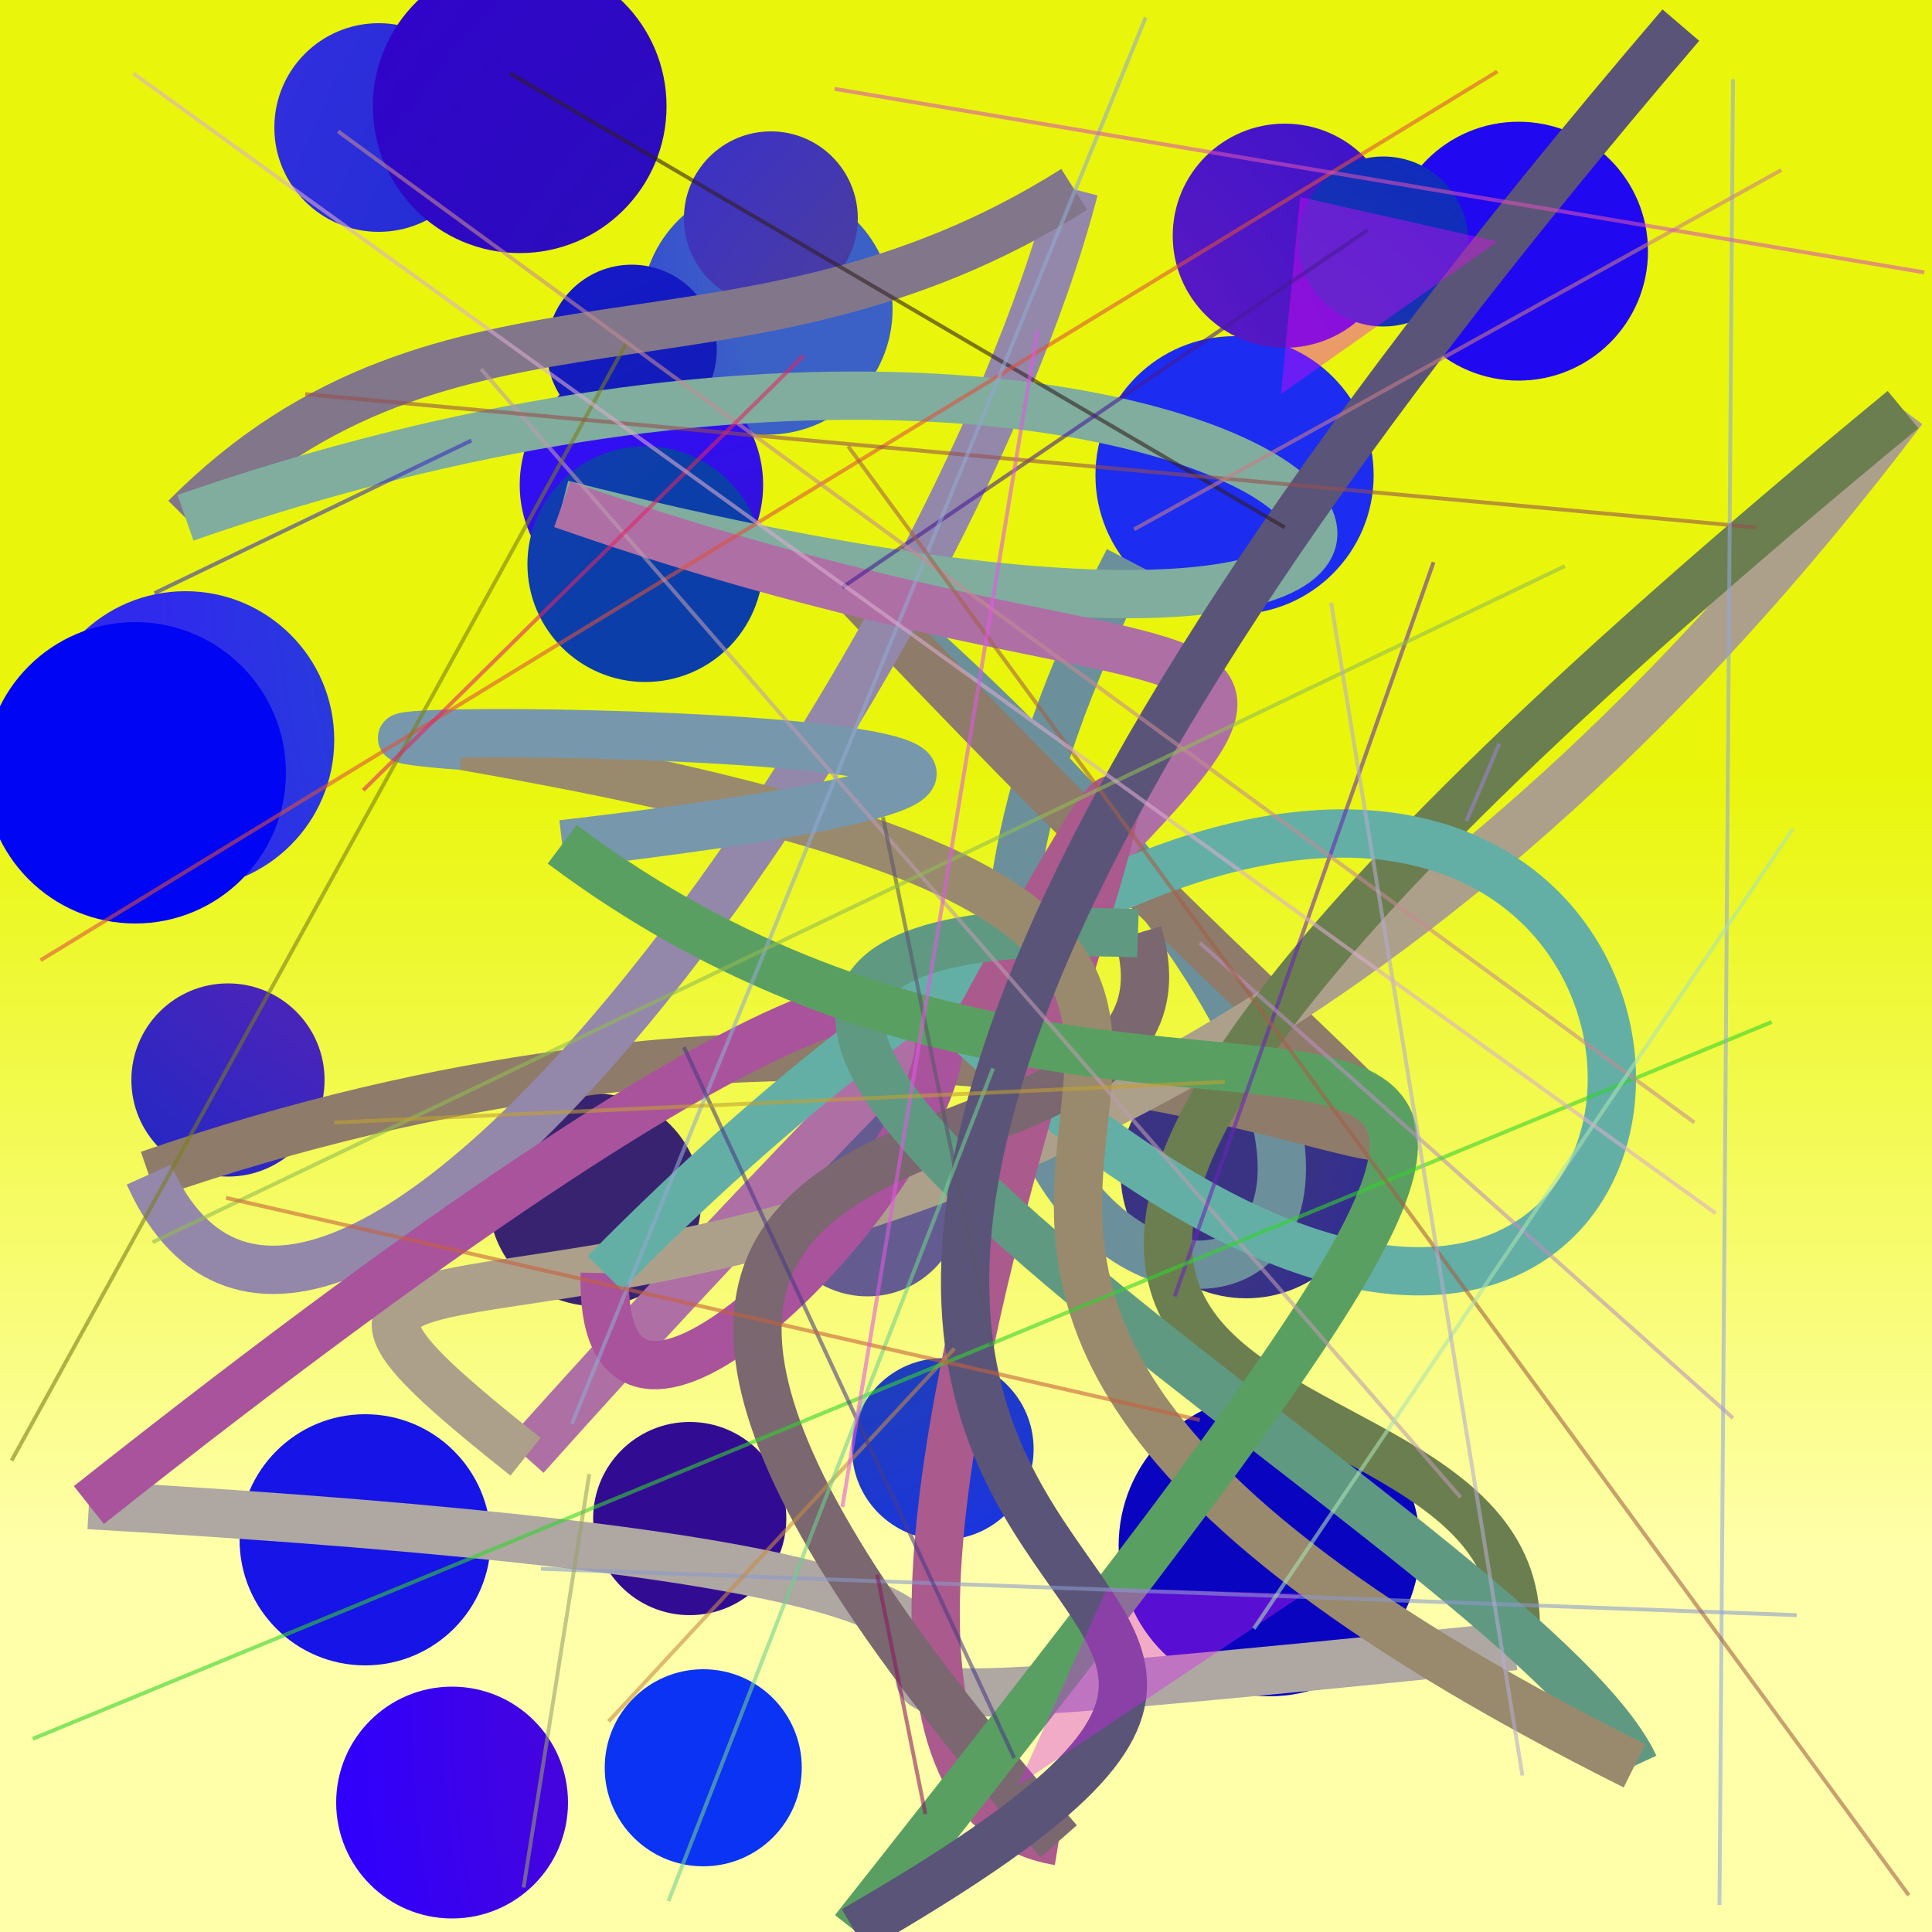 <?xml version="1.0" encoding="UTF-8"?>
<svg xmlns="http://www.w3.org/2000/svg" xmlns:xlink="http://www.w3.org/1999/xlink" width="500pt" height="500pt" viewBox="0 0 500 500" version="1.1">
<defs>
<linearGradient id="linear0" gradientUnits="userSpaceOnUse" x1="0.875" y1="0" x2="0.875" y2="1" gradientTransform="matrix(500,0,0,500,0,0)">
<stop offset="0.4" style="stop-color:rgb(91.3%,96.5%,4.2%);stop-opacity:1;"/>
<stop offset="0.8" style="stop-color:rgb(100%,100%,66.6%);stop-opacity:1;"/>
</linearGradient>
<radialGradient id="radial0" gradientUnits="userSpaceOnUse" cx="0.663" cy="0.134" fx="0.663" fy="0.134" r="0.6" gradientTransform="matrix(500,0,0,500,0,0)">
<stop offset="0.467" style="stop-color:rgb(23%,37.8%,77.5%);stop-opacity:1;"/>
<stop offset="0.933" style="stop-color:rgb(17.1%,1.5%,99.5%);stop-opacity:1;"/>
</radialGradient>
<radialGradient id="radial1" gradientUnits="userSpaceOnUse" cx="0.304" cy="0.791" fx="0.304" fy="0.791" r="0.6" gradientTransform="matrix(500,0,0,500,0,0)">
<stop offset="0.467" style="stop-color:rgb(16.3%,33.8%,65.5%);stop-opacity:1;"/>
<stop offset="0.933" style="stop-color:rgb(11%,17.2%,94.6%);stop-opacity:1;"/>
</radialGradient>
<radialGradient id="radial2" gradientUnits="userSpaceOnUse" cx="0.463" cy="0.604" fx="0.463" fy="0.604" r="0.6" gradientTransform="matrix(500,0,0,500,0,0)">
<stop offset="0.467" style="stop-color:rgb(19.7%,4.5%,57.8%);stop-opacity:1;"/>
<stop offset="0.933" style="stop-color:rgb(16.8%,2.1%,94.5%);stop-opacity:1;"/>
</radialGradient>
<radialGradient id="radial3" gradientUnits="userSpaceOnUse" cx="0.787" cy="0.844" fx="0.787" fy="0.844" r="0.6" gradientTransform="matrix(500,0,0,500,0,0)">
<stop offset="0.467" style="stop-color:rgb(8.7%,25.5%,64.5%);stop-opacity:1;"/>
<stop offset="0.933" style="stop-color:rgb(12.5%,3.1%,94.4%);stop-opacity:1;"/>
</radialGradient>
<radialGradient id="radial4" gradientUnits="userSpaceOnUse" cx="0.519" cy="0.749" fx="0.519" fy="0.749" r="0.6" gradientTransform="matrix(500,0,0,500,0,0)">
<stop offset="0.467" style="stop-color:rgb(18.8%,8.8%,55%);stop-opacity:1;"/>
<stop offset="0.933" style="stop-color:rgb(19.8%,5.8%,95.3%);stop-opacity:1;"/>
</radialGradient>
<radialGradient id="radial5" gradientUnits="userSpaceOnUse" cx="0.366" cy="0.344" fx="0.366" fy="0.344" r="0.6" gradientTransform="matrix(500,0,0,500,0,0)">
<stop offset="0.467" style="stop-color:rgb(36.6%,9.9%,75.9%);stop-opacity:1;"/>
<stop offset="0.933" style="stop-color:rgb(14.8%,6.1%,82.1%);stop-opacity:1;"/>
</radialGradient>
<radialGradient id="radial6" gradientUnits="userSpaceOnUse" cx="0.471" cy="0.427" fx="0.471" fy="0.427" r="0.6" gradientTransform="matrix(500,0,0,500,0,0)">
<stop offset="0.467" style="stop-color:rgb(11.9%,23.3%,65.1%);stop-opacity:1;"/>
<stop offset="0.933" style="stop-color:rgb(1.2%,12.3%,80.7%);stop-opacity:1;"/>
</radialGradient>
<radialGradient id="radial7" gradientUnits="userSpaceOnUse" cx="0.641" cy="0.282" fx="0.641" fy="0.282" r="0.6" gradientTransform="matrix(500,0,0,500,0,0)">
<stop offset="0.467" style="stop-color:rgb(8.8%,36.9%,71.6%);stop-opacity:1;"/>
<stop offset="0.933" style="stop-color:rgb(18.8%,16.5%,93%);stop-opacity:1;"/>
</radialGradient>
<radialGradient id="radial8" gradientUnits="userSpaceOnUse" cx="0.703" cy="0.368" fx="0.703" fy="0.368" r="0.6" gradientTransform="matrix(500,0,0,500,0,0)">
<stop offset="0.467" style="stop-color:rgb(32.1%,26.9%,54%);stop-opacity:1;"/>
<stop offset="0.933" style="stop-color:rgb(17.9%,14.2%,92.9%);stop-opacity:1;"/>
</radialGradient>
<radialGradient id="radial9" gradientUnits="userSpaceOnUse" cx="0.634" cy="0.272" fx="0.634" fy="0.272" r="0.6" gradientTransform="matrix(500,0,0,500,0,0)">
<stop offset="0.467" style="stop-color:rgb(6.7%,18%,77.7%);stop-opacity:1;"/>
<stop offset="0.933" style="stop-color:rgb(20%,18.2%,87.5%);stop-opacity:1;"/>
</radialGradient>
<radialGradient id="radial10" gradientUnits="userSpaceOnUse" cx="0.526" cy="0.638" fx="0.526" fy="0.638" r="0.6" gradientTransform="matrix(500,0,0,500,0,0)">
<stop offset="0.467" style="stop-color:rgb(3.4%,1.7%,74.8%);stop-opacity:1;"/>
<stop offset="0.933" style="stop-color:rgb(18.3%,16.2%,92.2%);stop-opacity:1;"/>
</radialGradient>
<radialGradient id="radial11" gradientUnits="userSpaceOnUse" cx="0.534" cy="0.622" fx="0.534" fy="0.622" r="0.6" gradientTransform="matrix(500,0,0,500,0,0)">
<stop offset="0.467" style="stop-color:rgb(22%,13.8%,44.4%);stop-opacity:1;"/>
<stop offset="0.933" style="stop-color:rgb(0.2%,10.7%,98.8%);stop-opacity:1;"/>
</radialGradient>
<radialGradient id="radial12" gradientUnits="userSpaceOnUse" cx="0.308" cy="0.371" fx="0.308" fy="0.371" r="0.6" gradientTransform="matrix(500,0,0,500,0,0)">
<stop offset="0.467" style="stop-color:rgb(13.5%,28%,60.9%);stop-opacity:1;"/>
<stop offset="0.933" style="stop-color:rgb(9.2%,17.1%,99.8%);stop-opacity:1;"/>
</radialGradient>
<radialGradient id="radial13" gradientUnits="userSpaceOnUse" cx="0.48" cy="0.518" fx="0.48" fy="0.518" r="0.6" gradientTransform="matrix(500,0,0,500,0,0)">
<stop offset="0.467" style="stop-color:rgb(6.1%,12.2%,67%);stop-opacity:1;"/>
<stop offset="0.933" style="stop-color:rgb(10.6%,7.5%,89.9%);stop-opacity:1;"/>
</radialGradient>
<radialGradient id="radial14" gradientUnits="userSpaceOnUse" cx="0.365" cy="0.251" fx="0.365" fy="0.251" r="0.6" gradientTransform="matrix(500,0,0,500,0,0)">
<stop offset="0.467" style="stop-color:rgb(37.5%,13.5%,70.1%);stop-opacity:1;"/>
<stop offset="0.933" style="stop-color:rgb(0.1%,16.7%,81.2%);stop-opacity:1;"/>
</radialGradient>
<radialGradient id="radial15" gradientUnits="userSpaceOnUse" cx="0.735" cy="0.884" fx="0.735" fy="0.884" r="0.6" gradientTransform="matrix(500,0,0,500,0,0)">
<stop offset="0.467" style="stop-color:rgb(39%,3.8%,67.9%);stop-opacity:1;"/>
<stop offset="0.933" style="stop-color:rgb(18.6%,0%,99.2%);stop-opacity:1;"/>
</radialGradient>
<radialGradient id="radial16" gradientUnits="userSpaceOnUse" cx="0.316" cy="0.23" fx="0.316" fy="0.23" r="0.6" gradientTransform="matrix(500,0,0,500,0,0)">
<stop offset="0.467" style="stop-color:rgb(17.7%,15.5%,67.1%);stop-opacity:1;"/>
<stop offset="0.933" style="stop-color:rgb(3.9%,19.9%,95.3%);stop-opacity:1;"/>
</radialGradient>
<radialGradient id="radial17" gradientUnits="userSpaceOnUse" cx="0.896" cy="0.294" fx="0.896" fy="0.294" r="0.6" gradientTransform="matrix(500,0,0,500,0,0)">
<stop offset="0.467" style="stop-color:rgb(12.6%,21%,43.9%);stop-opacity:1;"/>
<stop offset="0.933" style="stop-color:rgb(8.8%,7.9%,90.1%);stop-opacity:1;"/>
</radialGradient>
<radialGradient id="radial18" gradientUnits="userSpaceOnUse" cx="0.406" cy="0.509" fx="0.406" fy="0.509" r="0.6" gradientTransform="matrix(500,0,0,500,0,0)">
<stop offset="0.467" style="stop-color:rgb(22.6%,20%,51.6%);stop-opacity:1;"/>
<stop offset="0.933" style="stop-color:rgb(2.7%,6.9%,88.1%);stop-opacity:1;"/>
</radialGradient>
<radialGradient id="radial19" gradientUnits="userSpaceOnUse" cx="0.546" cy="0.43" fx="0.546" fy="0.43" r="0.6" gradientTransform="matrix(500,0,0,500,0,0)">
<stop offset="0.467" style="stop-color:rgb(4.9%,24.5%,66.1%);stop-opacity:1;"/>
<stop offset="0.933" style="stop-color:rgb(15.2%,17.2%,91.6%);stop-opacity:1;"/>
</radialGradient>
<radialGradient id="radial20" gradientUnits="userSpaceOnUse" cx="0.373" cy="0.589" fx="0.373" fy="0.589" r="0.6" gradientTransform="matrix(500,0,0,500,0,0)">
<stop offset="0.467" style="stop-color:rgb(39.1%,36.1%,56.3%);stop-opacity:1;"/>
<stop offset="0.933" style="stop-color:rgb(14.2%,13.9%,83.3%);stop-opacity:1;"/>
</radialGradient>
<radialGradient id="radial21" gradientUnits="userSpaceOnUse" cx="0.601" cy="0.336" fx="0.601" fy="0.336" r="0.6" gradientTransform="matrix(500,0,0,500,0,0)">
<stop offset="0.467" style="stop-color:rgb(15.9%,6.5%,71.8%);stop-opacity:1;"/>
<stop offset="0.933" style="stop-color:rgb(19.5%,0.9%,80.4%);stop-opacity:1;"/>
</radialGradient>
<radialGradient id="radial22" gradientUnits="userSpaceOnUse" cx="0.808" cy="0.326" fx="0.808" fy="0.326" r="0.6" gradientTransform="matrix(500,0,0,500,0,0)">
<stop offset="0.467" style="stop-color:rgb(28.5%,4.2%,44.3%);stop-opacity:1;"/>
<stop offset="0.933" style="stop-color:rgb(0%,2%,95.2%);stop-opacity:1;"/>
</radialGradient>
<clipPath id="clip1">
  <rect x="0" y="0" width="500" height="500"/>
</clipPath>
<g id="surface162" clip-path="url(#clip1)">
<rect x="0" y="0" width="500" height="500" style="fill:url(#linear0);stroke:none;"/>
<path style=" stroke:none;fill-rule:nonzero;fill:url(#radial0);" d="M 231 80 C 231 97.949 216.449 112.5 198.5 112.5 C 180.551 112.5 166 97.949 166 80 C 166 62.051 180.551 47.5 198.5 47.5 C 216.449 47.5 231 62.051 231 80 "/>
<path style=" stroke:none;fill-rule:nonzero;fill:url(#radial1);" d="M 355.5 123 C 355.5 142.883 339.383 159 319.5 159 C 299.617 159 283.5 142.883 283.5 123 C 283.5 103.117 299.617 87 319.5 87 C 339.383 87 355.5 103.117 355.5 123 "/>
<path style=" stroke:none;fill-rule:nonzero;fill:url(#radial2);" d="M 203.5 393 C 203.5 406.809 192.309 418 178.5 418 C 164.691 418 153.5 406.809 153.5 393 C 153.5 379.191 164.691 368 178.5 368 C 192.309 368 203.5 379.191 203.5 393 "/>
<path style=" stroke:none;fill-rule:nonzero;fill:url(#radial3);" d="M 426.5 65 C 426.5 83.5 411.5 98.5 393 98.5 C 374.5 98.5 359.5 83.5 359.5 65 C 359.5 46.5 374.5 31.5 393 31.5 C 411.5 31.5 426.5 46.5 426.5 65 "/>
<path style=" stroke:none;fill-rule:nonzero;fill:url(#radial4);" d="M 197.5 125.5 C 197.5 142.898 183.398 157 166 157 C 148.602 157 134.5 142.898 134.5 125.5 C 134.5 108.102 148.602 94 166 94 C 183.398 94 197.5 108.102 197.5 125.5 "/>
<path style=" stroke:none;fill-rule:nonzero;fill:url(#radial5);" d="M 361.5 61 C 361.5 77.016 348.516 90 332.5 90 C 316.484 90 303.5 77.016 303.5 61 C 303.5 44.984 316.484 32 332.5 32 C 348.516 32 361.5 44.984 361.5 61 "/>
<path style=" stroke:none;fill-rule:nonzero;fill:url(#radial6);" d="M 380 62.5 C 380 74.648 370.148 84.5 358 84.5 C 345.852 84.5 336 74.648 336 62.5 C 336 50.352 345.852 40.5 358 40.5 C 370.148 40.5 380 50.352 380 62.5 "/>
<path style=" stroke:none;fill-rule:nonzero;fill:url(#radial7);" d="M 86.5 191.5 C 86.5 212.762 69.262 230 48 230 C 26.738 230 9.5 212.762 9.5 191.5 C 9.5 170.238 26.738 153 48 153 C 69.262 153 86.5 170.238 86.5 191.5 "/>
<path style=" stroke:none;fill-rule:nonzero;fill:url(#radial8);" d="M 222 56.5 C 222 68.926 211.926 79 199.5 79 C 187.074 79 177 68.926 177 56.5 C 177 44.074 187.074 34 199.5 34 C 211.926 34 222 44.074 222 56.5 "/>
<path style=" stroke:none;fill-rule:nonzero;fill:url(#radial9);" d="M 125 33 C 125 47.91 112.91 60 98 60 C 83.09 60 71 47.91 71 33 C 71 18.09 83.09 6 98 6 C 112.91 6 125 18.09 125 33 "/>
<path style=" stroke:none;fill-rule:nonzero;fill:url(#radial10);" d="M 367.5 400 C 367.5 421.539 350.039 439 328.5 439 C 306.961 439 289.5 421.539 289.5 400 C 289.5 378.461 306.961 361 328.5 361 C 350.039 361 367.5 378.461 367.5 400 "/>
<path style=" stroke:none;fill-rule:nonzero;fill:url(#radial11);" d="M 181.5 310.5 C 181.5 325.688 169.188 338 154 338 C 138.812 338 126.5 325.688 126.5 310.5 C 126.5 295.312 138.812 283 154 283 C 169.188 283 181.5 295.312 181.5 310.5 "/>
<path style=" stroke:none;fill-rule:nonzero;fill:url(#radial12);" d="M 267.5 375 C 267.5 387.98 256.98 398.5 244 398.5 C 231.02 398.5 220.5 387.98 220.5 375 C 220.5 362.02 231.02 351.5 244 351.5 C 256.98 351.5 267.5 362.02 267.5 375 "/>
<path style=" stroke:none;fill-rule:nonzero;fill:url(#radial13);" d="M 185.5 90.5 C 185.5 102.648 175.648 112.5 163.5 112.5 C 151.352 112.5 141.5 102.648 141.5 90.5 C 141.5 78.352 151.352 68.5 163.5 68.5 C 175.648 68.5 185.5 78.352 185.5 90.5 "/>
<path style=" stroke:none;fill-rule:nonzero;fill:url(#radial14);" d="M 84 279.5 C 84 293.309 72.809 304.5 59 304.5 C 45.191 304.5 34 293.309 34 279.5 C 34 265.691 45.191 254.5 59 254.5 C 72.809 254.5 84 265.691 84 279.5 "/>
<path style=" stroke:none;fill-rule:nonzero;fill:url(#radial15);" d="M 147 466.5 C 147 483.07 133.57 496.5 117 496.5 C 100.43 496.5 87 483.07 87 466.5 C 87 449.93 100.43 436.5 117 436.5 C 133.57 436.5 147 449.93 147 466.5 "/>
<path style=" stroke:none;fill-rule:nonzero;fill:url(#radial16);" d="M 207.5 457.5 C 207.5 471.582 196.082 483 182 483 C 167.918 483 156.5 471.582 156.5 457.5 C 156.5 443.418 167.918 432 182 432 C 196.082 432 207.5 443.418 207.5 457.5 "/>
<path style=" stroke:none;fill-rule:nonzero;fill:url(#radial17);" d="M 127 398.5 C 127 416.449 112.449 431 94.5 431 C 76.551 431 62 416.449 62 398.5 C 62 380.551 76.551 366 94.5 366 C 112.449 366 127 380.551 127 398.5 "/>
<path style=" stroke:none;fill-rule:nonzero;fill:url(#radial18);" d="M 355 303.5 C 355 321.449 340.449 336 322.5 336 C 304.551 336 290 321.449 290 303.5 C 290 285.551 304.551 271 322.5 271 C 340.449 271 355 285.551 355 303.5 "/>
<path style=" stroke:none;fill-rule:nonzero;fill:url(#radial19);" d="M 197.5 146 C 197.5 162.844 183.844 176.5 167 176.5 C 150.156 176.5 136.5 162.844 136.5 146 C 136.5 129.156 150.156 115.5 167 115.5 C 183.844 115.5 197.5 129.156 197.5 146 "/>
<path style=" stroke:none;fill-rule:nonzero;fill:url(#radial20);" d="M 249 311 C 249 324.531 238.031 335.5 224.5 335.5 C 210.969 335.5 200 324.531 200 311 C 200 297.469 210.969 286.5 224.5 286.5 C 238.031 286.5 249 297.469 249 311 "/>
<path style=" stroke:none;fill-rule:nonzero;fill:url(#radial21);" d="M 172.5 27.5 C 172.5 48.488 155.488 65.5 134.5 65.5 C 113.512 65.5 96.5 48.488 96.5 27.5 C 96.5 6.512 113.512 -10.5 134.5 -10.5 C 155.488 -10.5 172.5 6.512 172.5 27.5 "/>
<path style=" stroke:none;fill-rule:nonzero;fill:url(#radial22);" d="M 74 200 C 74 221.539 56.539 239 35 239 C 13.461 239 -4 221.539 -4 200 C -4 178.461 13.461 161 35 161 C 56.539 161 74 178.461 74 200 "/>
<path style="fill:none;stroke-width:0.025;stroke-linecap:butt;stroke-linejoin:miter;stroke:rgb(41.8%,56.6%,60.9%);stroke-opacity:1;stroke-miterlimit:10;" d="M 0.584 0.29 C 0.327 0.781 0.988 0.768 0.437 0.3 " transform="matrix(500,0,0,500,0,0)"/>
<path style="fill:none;stroke-width:0.025;stroke-linecap:butt;stroke-linejoin:miter;stroke:rgb(55.7%,48.3%,41.2%);stroke-opacity:1;stroke-miterlimit:10;" d="M 0.437 0.3 C 0.964 0.859 0.699 0.393 0.077 0.608 " transform="matrix(500,0,0,500,0,0)"/>
<path style="fill:none;stroke-width:0.025;stroke-linecap:butt;stroke-linejoin:miter;stroke:rgb(57.7%,52.8%,66.7%);stroke-opacity:1;stroke-miterlimit:10;" d="M 0.077 0.608 C 0.167 0.808 0.49 0.351 0.556 0.098 " transform="matrix(500,0,0,500,0,0)"/>
<path style="fill:none;stroke-width:0.025;stroke-linecap:butt;stroke-linejoin:miter;stroke:rgb(50.4%,46.3%,54.2%);stroke-opacity:1;stroke-miterlimit:10;" d="M 0.556 0.098 C 0.382 0.208 0.232 0.131 0.096 0.268 " transform="matrix(500,0,0,500,0,0)"/>
<path style="fill:none;stroke-width:0.025;stroke-linecap:butt;stroke-linejoin:miter;stroke:rgb(50.2%,67.8%,62%);stroke-opacity:1;stroke-miterlimit:10;" d="M 0.096 0.268 C 0.68 0.065 0.96 0.431 0.291 0.261 " transform="matrix(500,0,0,500,0,0)"/>
<path style="fill:none;stroke-width:0.025;stroke-linecap:butt;stroke-linejoin:miter;stroke:rgb(68.1%,43.7%,64.5%);stroke-opacity:1;stroke-miterlimit:10;" d="M 0.291 0.261 C 0.735 0.417 0.752 0.217 0.272 0.754 " transform="matrix(500,0,0,500,0,0)"/>
<path style="fill:none;stroke-width:0.025;stroke-linecap:butt;stroke-linejoin:miter;stroke:rgb(67.6%,62.8%,54.5%);stroke-opacity:1;stroke-miterlimit:10;" d="M 0.272 0.754 C 0.025 0.558 0.504 0.848 0.985 0.212 " transform="matrix(500,0,0,500,0,0)"/>
<path style="fill:none;stroke-width:0.025;stroke-linecap:butt;stroke-linejoin:miter;stroke:rgb(41.8%,49.6%,31%);stroke-opacity:1;stroke-miterlimit:10;" d="M 0.985 0.212 C 0.254 0.814 0.805 0.662 0.784 0.852 " transform="matrix(500,0,0,500,0,0)"/>
<path style="fill:none;stroke-width:0.025;stroke-linecap:butt;stroke-linejoin:miter;stroke:rgb(68.1%,65.3%,63.4%);stroke-opacity:1;stroke-miterlimit:10;" d="M 0.784 0.852 C 0.118 0.92 0.878 0.827 0.046 0.779 " transform="matrix(500,0,0,500,0,0)"/>
<path style="fill:none;stroke-width:0.025;stroke-linecap:butt;stroke-linejoin:miter;stroke:rgb(66.2%,32.5%,61.3%);stroke-opacity:1;stroke-miterlimit:10;" d="M 0.046 0.779 C 0.849 0.143 0.307 0.895 0.313 0.659 " transform="matrix(500,0,0,500,0,0)"/>
<path style="fill:none;stroke-width:0.025;stroke-linecap:butt;stroke-linejoin:miter;stroke:rgb(39.3%,68.7%,64.8%);stroke-opacity:1;stroke-miterlimit:10;" d="M 0.313 0.659 C 0.945 0.018 0.995 0.982 0.503 0.535 " transform="matrix(500,0,0,500,0,0)"/>
<path style="fill:none;stroke-width:0.025;stroke-linecap:butt;stroke-linejoin:miter;stroke:rgb(66.5%,35.5%,55.4%);stroke-opacity:1;stroke-miterlimit:10;" d="M 0.503 0.535 C 0.731 0.115 0.339 0.919 0.548 0.953 " transform="matrix(500,0,0,500,0,0)"/>
<path style="fill:none;stroke-width:0.025;stroke-linecap:butt;stroke-linejoin:miter;stroke:rgb(48%,40.5%,43.9%);stroke-opacity:1;stroke-miterlimit:10;" d="M 0.548 0.953 C 0.153 0.504 0.639 0.648 0.589 0.483 " transform="matrix(500,0,0,500,0,0)"/>
<path style="fill:none;stroke-width:0.025;stroke-linecap:butt;stroke-linejoin:miter;stroke:rgb(37.6%,60.1%,50.9%);stroke-opacity:1;stroke-miterlimit:10;" d="M 0.589 0.483 C 0.171 0.468 0.79 0.793 0.846 0.914 " transform="matrix(500,0,0,500,0,0)"/>
<path style="fill:none;stroke-width:0.025;stroke-linecap:butt;stroke-linejoin:miter;stroke:rgb(59.9%,54.1%,42.6%);stroke-opacity:1;stroke-miterlimit:10;" d="M 0.846 0.914 C 0.23 0.606 0.905 0.502 0.239 0.386 " transform="matrix(500,0,0,500,0,0)"/>
<path style="fill:none;stroke-width:0.025;stroke-linecap:butt;stroke-linejoin:miter;stroke:rgb(46.6%,59.1%,67.7%);stroke-opacity:1;stroke-miterlimit:10;" d="M 0.239 0.386 C 0.051 0.372 0.802 0.377 0.291 0.437 " transform="matrix(500,0,0,500,0,0)"/>
<path style="fill:none;stroke-width:0.025;stroke-linecap:butt;stroke-linejoin:miter;stroke:rgb(35.3%,62.5%,38.6%);stroke-opacity:1;stroke-miterlimit:10;" d="M 0.291 0.437 C 0.642 0.7 0.976 0.323 0.442 0.999 " transform="matrix(500,0,0,500,0,0)"/>
<path style="fill:none;stroke-width:0.025;stroke-linecap:butt;stroke-linejoin:miter;stroke:rgb(35.5%,33%,47.6%);stroke-opacity:1;stroke-miterlimit:10;" d="M 0.442 0.999 C 0.879 0.747 0.073 0.944 0.87 0.013 " transform="matrix(500,0,0,500,0,0)"/>
<path style=" stroke:none;fill-rule:nonzero;fill:rgb(86.8%,12.6%,96%);fill-opacity:0.378;" d="M 337.5 412.5 L 286.5 411 L 263.5 462 L 337.5 412.5 "/>
<path style=" stroke:none;fill-rule:nonzero;fill:rgb(93.7%,2.5%,99.4%);fill-opacity:0.378;" d="M 387.5 62.5 L 336.5 51 L 331.5 102 L 387.5 62.5 "/>
<path style="fill:none;stroke-width:0.002;stroke-linecap:butt;stroke-linejoin:miter;stroke:rgb(19.7%,11.9%,11.7%);stroke-opacity:0.588;stroke-miterlimit:10;" d="M 0.665 0.273 L 0.264 0.038 " transform="matrix(500,0,0,500,0,0)"/>
<path style="fill:none;stroke-width:0.002;stroke-linecap:butt;stroke-linejoin:miter;stroke:rgb(87.4%,31.7%,23.1%);stroke-opacity:0.588;stroke-miterlimit:10;" d="M 0.021 0.497 L 0.775 0.037 " transform="matrix(500,0,0,500,0,0)"/>
<path style="fill:none;stroke-width:0.002;stroke-linecap:butt;stroke-linejoin:miter;stroke:rgb(73.9%,61%,68.5%);stroke-opacity:0.588;stroke-miterlimit:10;" d="M 0.249 0.191 L 0.756 0.775 " transform="matrix(500,0,0,500,0,0)"/>
<path style="fill:none;stroke-width:0.002;stroke-linecap:butt;stroke-linejoin:miter;stroke:rgb(27.7%,10.2%,58.3%);stroke-opacity:0.588;stroke-miterlimit:10;" d="M 0.708 0.119 L 0.436 0.304 " transform="matrix(500,0,0,500,0,0)"/>
<path style="fill:none;stroke-width:0.002;stroke-linecap:butt;stroke-linejoin:miter;stroke:rgb(40.8%,14.4%,71.8%);stroke-opacity:0.588;stroke-miterlimit:10;" d="M 0.608 0.671 L 0.742 0.291 " transform="matrix(500,0,0,500,0,0)"/>
<path style="fill:none;stroke-width:0.002;stroke-linecap:butt;stroke-linejoin:miter;stroke:rgb(55%,60%,80.1%);stroke-opacity:0.588;stroke-miterlimit:10;" d="M 0.28 0.812 L 0.93 0.836 " transform="matrix(500,0,0,500,0,0)"/>
<path style="fill:none;stroke-width:0.002;stroke-linecap:butt;stroke-linejoin:miter;stroke:rgb(47.4%,49.6%,10.1%);stroke-opacity:0.588;stroke-miterlimit:10;" d="M 0.006 0.756 L 0.324 0.178 " transform="matrix(500,0,0,500,0,0)"/>
<path style="fill:none;stroke-width:0.002;stroke-linecap:butt;stroke-linejoin:miter;stroke:rgb(60.5%,50.7%,83%);stroke-opacity:0.588;stroke-miterlimit:10;" d="M 0.776 0.385 L 0.759 0.425 " transform="matrix(500,0,0,500,0,0)"/>
<path style="fill:none;stroke-width:0.002;stroke-linecap:butt;stroke-linejoin:miter;stroke:rgb(73.6%,56%,76.3%);stroke-opacity:0.588;stroke-miterlimit:10;" d="M 0.621 0.488 L 0.897 0.734 " transform="matrix(500,0,0,500,0,0)"/>
<path style="fill:none;stroke-width:0.002;stroke-linecap:butt;stroke-linejoin:miter;stroke:rgb(77.9%,54.3%,26.3%);stroke-opacity:0.588;stroke-miterlimit:10;" d="M 0.494 0.698 L 0.315 0.891 " transform="matrix(500,0,0,500,0,0)"/>
<path style="fill:none;stroke-width:0.002;stroke-linecap:butt;stroke-linejoin:miter;stroke:rgb(58.6%,30.9%,30.2%);stroke-opacity:0.588;stroke-miterlimit:10;" d="M 0.158 0.204 L 0.909 0.273 " transform="matrix(500,0,0,500,0,0)"/>
<path style="fill:none;stroke-width:0.002;stroke-linecap:butt;stroke-linejoin:miter;stroke:rgb(56.9%,65.9%,81.6%);stroke-opacity:0.588;stroke-miterlimit:10;" d="M 0.296 0.737 L 0.593 0.009 " transform="matrix(500,0,0,500,0,0)"/>
<path style="fill:none;stroke-width:0.002;stroke-linecap:butt;stroke-linejoin:miter;stroke:rgb(19.4%,82.7%,17.6%);stroke-opacity:0.588;stroke-miterlimit:10;" d="M 0.917 0.529 L 0.017 0.9 " transform="matrix(500,0,0,500,0,0)"/>
<path style="fill:none;stroke-width:0.002;stroke-linecap:butt;stroke-linejoin:miter;stroke:rgb(77.6%,53.9%,57.4%);stroke-opacity:0.588;stroke-miterlimit:10;" d="M 0.175 0.068 L 0.877 0.581 " transform="matrix(500,0,0,500,0,0)"/>
<path style="fill:none;stroke-width:0.002;stroke-linecap:butt;stroke-linejoin:miter;stroke:rgb(56.7%,65.4%,86.5%);stroke-opacity:0.588;stroke-miterlimit:10;" d="M 0.89 0.986 L 0.897 0.041 " transform="matrix(500,0,0,500,0,0)"/>
<path style="fill:none;stroke-width:0.002;stroke-linecap:butt;stroke-linejoin:miter;stroke:rgb(35.1%,33.3%,42.1%);stroke-opacity:0.588;stroke-miterlimit:10;" d="M 0.513 0.696 L 0.457 0.423 " transform="matrix(500,0,0,500,0,0)"/>
<path style="fill:none;stroke-width:0.002;stroke-linecap:butt;stroke-linejoin:miter;stroke:rgb(28.8%,22.7%,52.8%);stroke-opacity:0.588;stroke-miterlimit:10;" d="M 0.525 0.91 L 0.354 0.542 " transform="matrix(500,0,0,500,0,0)"/>
<path style="fill:none;stroke-width:0.002;stroke-linecap:butt;stroke-linejoin:miter;stroke:rgb(63.8%,37.7%,27.9%);stroke-opacity:0.588;stroke-miterlimit:10;" d="M 0.988 0.981 L 0.439 0.231 " transform="matrix(500,0,0,500,0,0)"/>
<path style="fill:none;stroke-width:0.002;stroke-linecap:butt;stroke-linejoin:miter;stroke:rgb(65.9%,88.7%,70.4%);stroke-opacity:0.588;stroke-miterlimit:10;" d="M 0.928 0.429 L 0.649 0.843 " transform="matrix(500,0,0,500,0,0)"/>
<path style="fill:none;stroke-width:0.002;stroke-linecap:butt;stroke-linejoin:miter;stroke:rgb(43.7%,81.4%,55.8%);stroke-opacity:0.588;stroke-miterlimit:10;" d="M 0.514 0.553 L 0.346 0.984 " transform="matrix(500,0,0,500,0,0)"/>
<path style="fill:none;stroke-width:0.002;stroke-linecap:butt;stroke-linejoin:miter;stroke:rgb(56.7%,73.3%,31.4%);stroke-opacity:0.588;stroke-miterlimit:10;" d="M 0.079 0.643 L 0.81 0.293 " transform="matrix(500,0,0,500,0,0)"/>
<path style="fill:none;stroke-width:0.002;stroke-linecap:butt;stroke-linejoin:miter;stroke:rgb(71%,67%,81.3%);stroke-opacity:0.588;stroke-miterlimit:10;" d="M 0.689 0.312 L 0.788 0.919 " transform="matrix(500,0,0,500,0,0)"/>
<path style="fill:none;stroke-width:0.002;stroke-linecap:butt;stroke-linejoin:miter;stroke:rgb(22.8%,17.7%,74.6%);stroke-opacity:0.588;stroke-miterlimit:10;" d="M 0.244 0.228 L 0.08 0.307 " transform="matrix(500,0,0,500,0,0)"/>
<path style="fill:none;stroke-width:0.002;stroke-linecap:butt;stroke-linejoin:miter;stroke:rgb(87.5%,14.8%,39.5%);stroke-opacity:0.588;stroke-miterlimit:10;" d="M 0.188 0.409 L 0.416 0.184 " transform="matrix(500,0,0,500,0,0)"/>
<path style="fill:none;stroke-width:0.002;stroke-linecap:butt;stroke-linejoin:miter;stroke:rgb(59.4%,63.5%,41.4%);stroke-opacity:0.588;stroke-miterlimit:10;" d="M 0.305 0.763 L 0.271 0.977 " transform="matrix(500,0,0,500,0,0)"/>
<path style="fill:none;stroke-width:0.002;stroke-linecap:butt;stroke-linejoin:miter;stroke:rgb(78.9%,48.6%,52.9%);stroke-opacity:0.588;stroke-miterlimit:10;" d="M 0.922 0.088 L 0.587 0.274 " transform="matrix(500,0,0,500,0,0)"/>
<path style="fill:none;stroke-width:0.002;stroke-linecap:butt;stroke-linejoin:miter;stroke:rgb(85.6%,31.8%,70.6%);stroke-opacity:0.588;stroke-miterlimit:10;" d="M 0.432 0.046 L 0.996 0.141 " transform="matrix(500,0,0,500,0,0)"/>
<path style="fill:none;stroke-width:0.002;stroke-linecap:butt;stroke-linejoin:miter;stroke:rgb(85.1%,67.3%,81%);stroke-opacity:0.588;stroke-miterlimit:10;" d="M 0.069 0.038 L 0.888 0.628 " transform="matrix(500,0,0,500,0,0)"/>
<path style="fill:none;stroke-width:0.002;stroke-linecap:butt;stroke-linejoin:miter;stroke:rgb(54.7%,10%,36.6%);stroke-opacity:0.588;stroke-miterlimit:10;" d="M 0.454 0.815 L 0.479 0.939 " transform="matrix(500,0,0,500,0,0)"/>
<path style="fill:none;stroke-width:0.002;stroke-linecap:butt;stroke-linejoin:miter;stroke:rgb(78.2%,37.7%,23.4%);stroke-opacity:0.588;stroke-miterlimit:10;" d="M 0.621 0.735 L 0.117 0.62 " transform="matrix(500,0,0,500,0,0)"/>
<path style="fill:none;stroke-width:0.002;stroke-linecap:butt;stroke-linejoin:miter;stroke:rgb(87.2%,34.7%,89%);stroke-opacity:0.588;stroke-miterlimit:10;" d="M 0.537 0.171 L 0.436 0.78 " transform="matrix(500,0,0,500,0,0)"/>
<path style="fill:none;stroke-width:0.002;stroke-linecap:butt;stroke-linejoin:miter;stroke:rgb(75.8%,62.8%,18.9%);stroke-opacity:0.588;stroke-miterlimit:10;" d="M 0.634 0.56 L 0.173 0.581 " transform="matrix(500,0,0,500,0,0)"/>
</g>
</defs>
<g id="surface159">
<use xlink:href="#surface162"/>
</g>
</svg>
